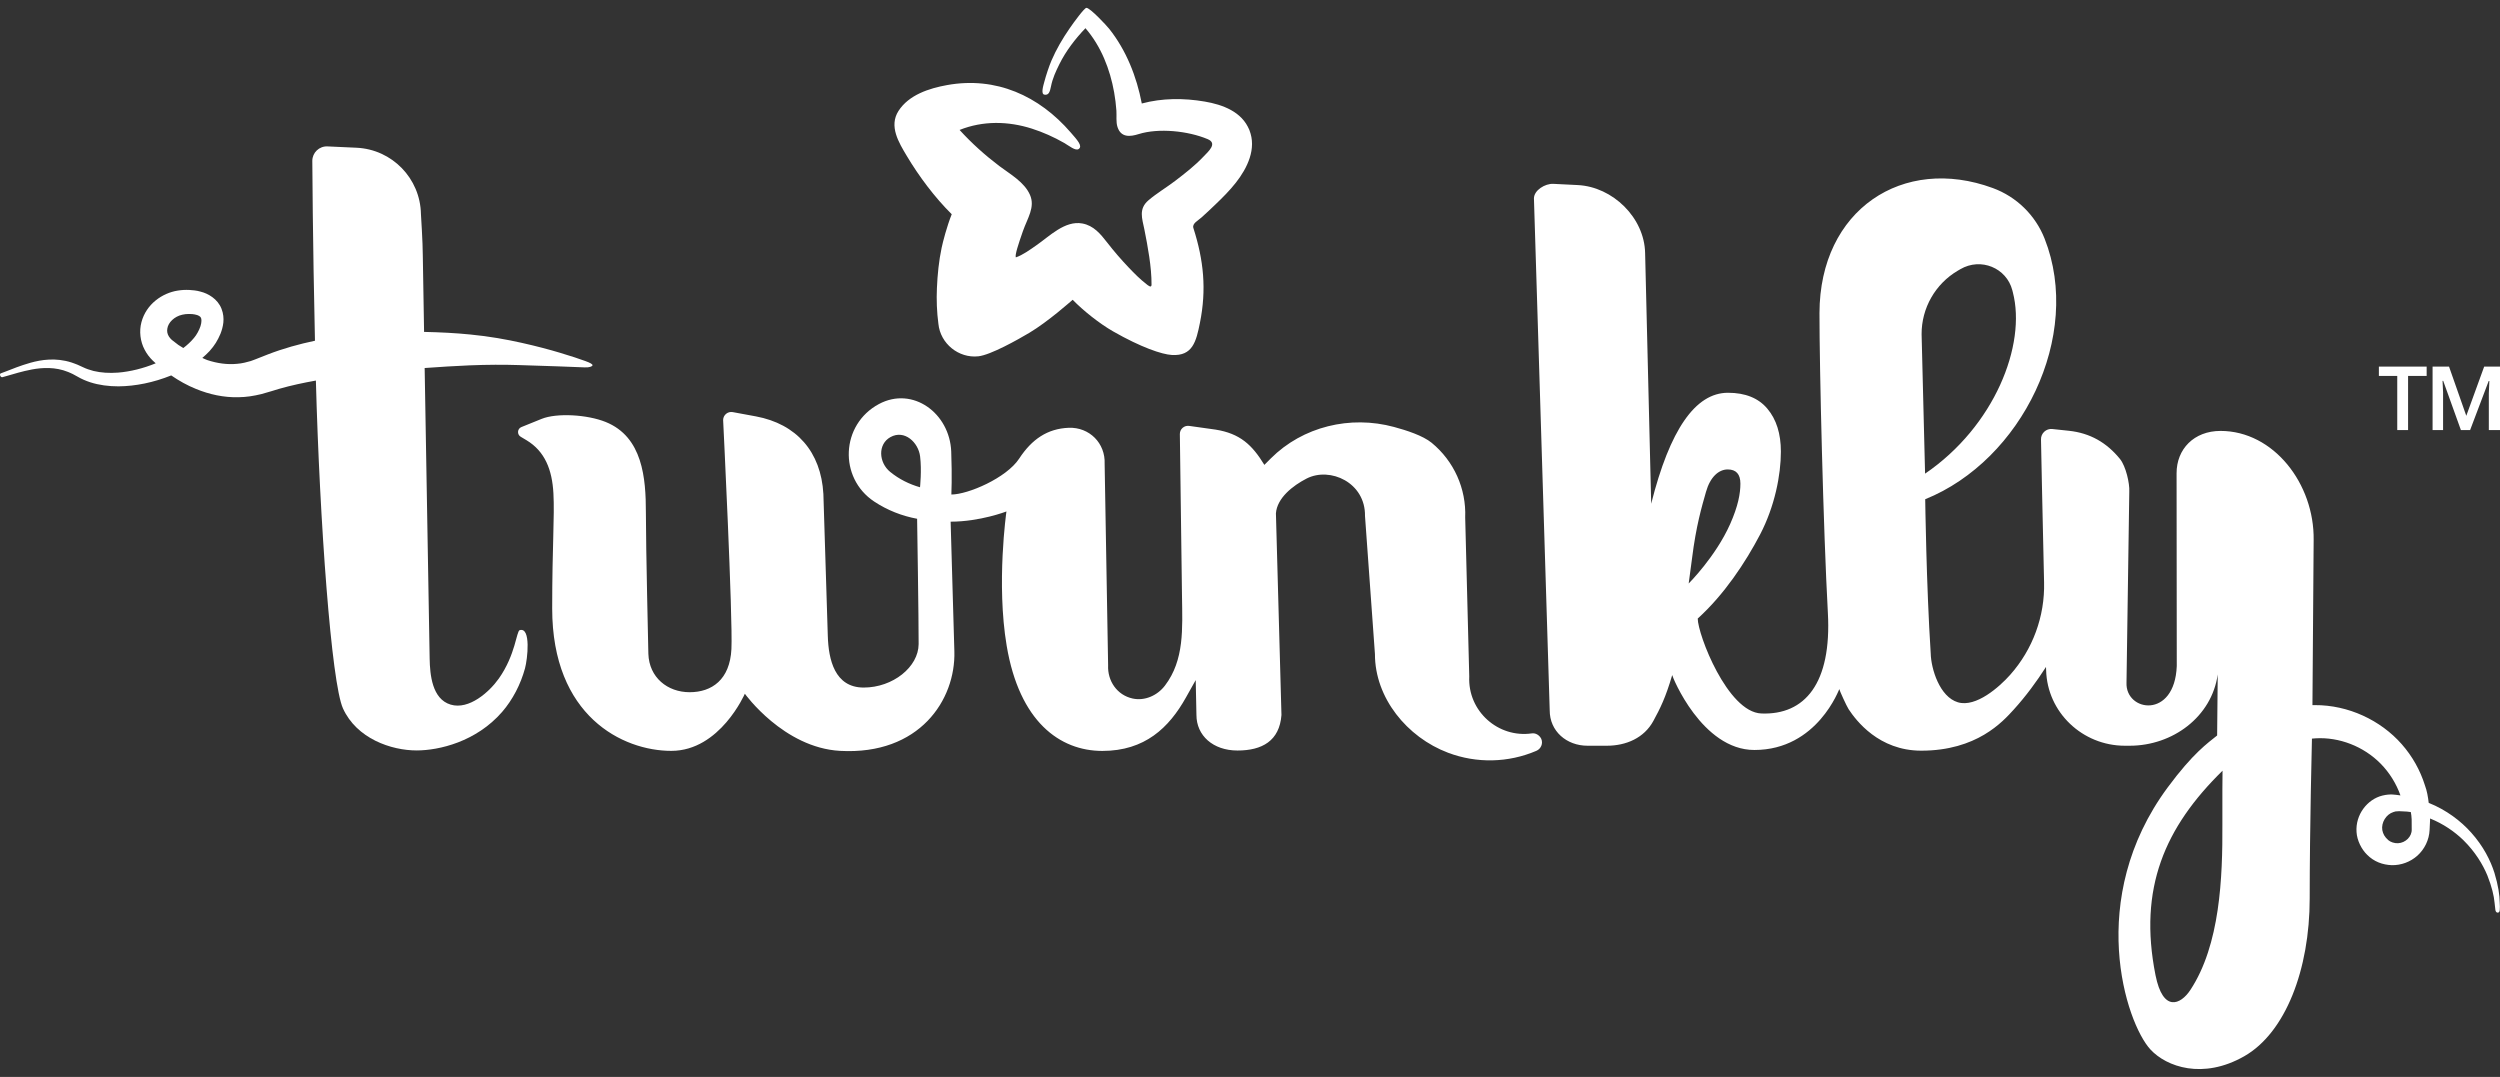 <svg width="130" height="56" viewBox="0 0 130 56" fill="none" xmlns="http://www.w3.org/2000/svg">
<rect x="0" y="0" width="130" height="56" fill="#333333" stroke="none"/>
<path d="M79.655 38.136C77.912 38.388 76.317 36.989 76.401 35.175L76.19 26.91C76.251 25.412 75.604 23.975 74.445 23.024C73.989 22.652 73.14 22.377 72.486 22.201C70.215 21.587 67.747 22.176 66.083 23.837L65.747 24.174C65.112 23.134 64.485 22.543 63.206 22.339L61.843 22.148C61.584 22.107 61.349 22.308 61.352 22.571L61.464 31.009C61.487 32.683 61.591 34.319 60.577 35.651C60.185 36.166 59.532 36.459 58.901 36.324C58.078 36.146 57.586 35.399 57.622 34.597L57.441 24.12C57.487 23.047 56.648 22.204 55.573 22.245C54.47 22.288 53.657 22.838 52.997 23.847C52.337 24.856 50.33 25.715 49.471 25.715C49.471 25.715 49.514 24.816 49.464 23.483C49.387 21.486 47.464 20.069 45.706 21.009C43.711 22.077 43.606 24.849 45.453 26.077C46.141 26.533 46.903 26.831 47.69 26.976C47.69 26.976 47.774 32.304 47.769 33.493C47.762 34.683 46.429 35.753 44.913 35.753C43.397 35.753 43.084 34.286 43.046 33.081C43.007 31.876 42.816 25.687 42.816 25.687C42.694 23.493 41.417 22.044 39.303 21.651L38.105 21.43C37.848 21.381 37.606 21.577 37.603 21.84C37.603 21.84 38.113 32.151 38.034 33.751C37.955 35.348 37.012 35.995 35.861 35.995C34.709 35.995 33.756 35.228 33.715 34C33.715 34 33.586 28.431 33.586 26.648C33.586 24.864 33.422 22.721 31.494 21.942C30.538 21.557 28.956 21.463 28.166 21.781L27.114 22.207C26.898 22.293 26.875 22.591 27.076 22.711L27.379 22.892C28.337 23.468 28.712 24.428 28.778 25.654C28.844 26.879 28.714 28.36 28.714 31.644C28.714 37.234 32.373 39.045 34.908 39.045C37.443 39.045 38.732 36.074 38.732 36.074C38.732 36.074 40.745 38.882 43.683 39.045C47.82 39.274 49.7 36.385 49.627 33.87C49.553 31.353 49.433 27.127 49.433 27.127C50.964 27.127 52.335 26.596 52.335 26.596C52.335 26.596 51.8 30.337 52.348 33.583C53.01 37.524 55.109 39.048 57.321 39.048C59.532 39.048 60.789 37.843 61.67 36.268L62.177 35.364L62.215 37.18C62.215 38.245 63.074 39.027 64.35 39.027C65.627 39.027 66.534 38.528 66.636 37.18L66.348 26.696C66.406 25.893 67.229 25.251 67.945 24.884C69.163 24.26 71.008 25.093 70.98 26.831L71.497 34.011C71.494 36.291 73.166 38.337 75.298 39.142C76.789 39.705 78.432 39.667 79.887 39.045C80.134 38.941 80.254 38.655 80.142 38.411C80.047 38.227 79.856 38.108 79.655 38.136ZM47.841 25.338C47.285 25.18 46.755 24.918 46.291 24.54C45.693 24.056 45.632 23.101 46.304 22.729C47.035 22.324 47.759 23.007 47.846 23.738C47.935 24.466 47.841 25.338 47.841 25.338Z" fill="white"/>
<path d="M27.025 32.768C26.852 32.819 26.814 34.042 25.942 35.28C25.448 35.98 24.391 36.926 23.435 36.64C22.467 36.352 22.358 35.078 22.342 34.256C22.337 34.044 22.187 25.262 22.082 19.137C22.89 19.078 23.675 19.03 24.401 18.999C25.344 18.961 26.197 18.959 26.982 18.984C27.764 19.009 28.444 19.032 29.005 19.05C29.627 19.076 30.103 19.094 30.406 19.104C30.653 19.114 30.783 19.058 30.809 19.002C30.834 18.946 30.692 18.864 30.434 18.773C30.146 18.668 29.703 18.518 29.122 18.345C28.574 18.181 27.904 18.001 27.125 17.827C26.352 17.654 25.44 17.488 24.454 17.394C23.703 17.318 22.893 17.277 22.052 17.259C22.011 14.925 21.986 13.31 21.986 13.31C21.986 12.635 21.889 11.132 21.889 11.132C21.856 9.277 20.388 7.766 18.536 7.682L17.03 7.613C16.599 7.593 16.24 7.937 16.24 8.367C16.24 8.367 16.261 12.551 16.378 17.718C15.563 17.891 14.74 18.115 13.917 18.434L13.44 18.622C13.366 18.65 13.15 18.739 13.043 18.773C12.847 18.831 12.584 18.9 12.332 18.918C11.825 18.969 11.292 18.895 10.773 18.722C10.686 18.694 10.604 18.645 10.52 18.612C10.65 18.503 10.775 18.385 10.898 18.255C11.162 17.96 11.315 17.708 11.466 17.353C11.596 17.015 11.715 16.558 11.519 16.057C11.32 15.542 10.816 15.259 10.429 15.165C10.24 15.106 9.973 15.083 9.85 15.078C9.631 15.068 9.448 15.078 9.241 15.111C8.444 15.236 7.603 15.809 7.354 16.757C7.229 17.221 7.292 17.759 7.522 18.187C7.578 18.294 7.641 18.395 7.713 18.49C7.766 18.569 7.906 18.716 7.945 18.752C8.001 18.806 8.049 18.849 8.097 18.892C7.443 19.16 6.77 19.325 6.138 19.376C5.687 19.41 5.254 19.384 4.864 19.29C4.671 19.239 4.487 19.178 4.319 19.096C4.222 19.053 4.125 19.007 4.029 18.964C3.934 18.923 3.82 18.887 3.718 18.849C2.892 18.584 2.138 18.709 1.588 18.862C1.03 19.02 0.622 19.195 0.339 19.302C0.212 19.351 0.113 19.389 0.039 19.415C-0.048 19.448 0.023 19.641 0.128 19.613C0.199 19.593 0.296 19.565 0.416 19.532C0.706 19.45 1.129 19.313 1.667 19.211C2.199 19.114 2.872 19.071 3.539 19.341C3.621 19.379 3.695 19.404 3.784 19.45C3.871 19.496 3.957 19.545 4.046 19.593C4.245 19.71 4.464 19.802 4.691 19.878C5.15 20.026 5.646 20.09 6.161 20.09C7.045 20.082 7.978 19.894 8.903 19.522C9.303 19.797 9.731 20.039 10.197 20.227C10.88 20.508 11.642 20.678 12.414 20.655C12.803 20.65 13.173 20.594 13.593 20.492C13.794 20.439 13.873 20.416 14.103 20.345L14.523 20.217C15.145 20.039 15.784 19.904 16.426 19.789C16.625 27.175 17.234 35.514 17.835 36.839C18.546 38.403 20.337 39.025 21.675 39.023C22.831 39.02 24.758 38.574 26.108 37.023C26.663 36.383 27.076 35.578 27.3 34.755C27.43 34.279 27.624 32.594 27.025 32.768ZM9.478 16.365C9.578 16.339 9.705 16.329 9.794 16.327C9.98 16.329 10.024 16.329 10.131 16.352C10.332 16.39 10.413 16.459 10.444 16.515C10.487 16.576 10.492 16.757 10.424 16.966C10.36 17.165 10.215 17.427 10.092 17.567C9.934 17.759 9.743 17.937 9.532 18.097C9.448 18.041 9.359 17.995 9.275 17.937C9.165 17.858 9.027 17.751 8.948 17.685L8.905 17.646L8.892 17.631C8.882 17.623 8.872 17.613 8.857 17.596C8.829 17.565 8.803 17.532 8.785 17.501C8.706 17.374 8.673 17.239 8.701 17.086C8.745 16.773 9.063 16.457 9.478 16.365Z" fill="white"/>
<path d="M129.985 46.913C129.985 46.574 129.906 46.026 129.712 45.392C129.511 44.752 129.136 44.003 128.502 43.295C127.962 42.691 127.215 42.118 126.293 41.749C126.257 41.438 126.204 41.127 126.094 40.831C125.852 40.059 125.442 39.323 124.891 38.699C123.791 37.448 122.109 36.658 120.372 36.666C120.331 36.668 120.288 36.668 120.247 36.668L120.31 28.08C120.351 25.162 118.231 22.408 115.467 22.408C114.089 22.408 113.179 23.351 113.182 24.612L113.192 34.633C113.085 37.412 110.519 37.015 110.578 35.501L110.723 25.56C110.746 25.137 110.547 24.248 110.239 23.866C109.546 23.012 108.68 22.518 107.587 22.401L106.723 22.309C106.399 22.273 106.119 22.536 106.132 22.859C106.132 22.859 106.216 27.083 106.292 30.281C106.336 32.049 105.704 33.769 104.529 35.091C103.969 35.721 102.754 36.798 101.813 36.52C100.861 36.238 100.415 34.78 100.397 33.973C100.17 30.462 100.111 25.96 100.111 25.96C105.138 23.934 108.315 17.465 106.32 12.411C105.839 11.19 104.861 10.232 103.627 9.779C98.965 8.061 94.624 10.895 94.613 16.278C94.608 18.984 94.812 27.562 95.049 31.863C95.253 35.532 93.857 37.191 91.589 37.101C89.829 37.033 88.282 32.989 88.282 32.164C89.653 30.923 90.761 29.254 91.525 27.794C92.287 26.334 92.606 24.701 92.606 23.486C92.606 22.556 92.374 21.812 91.907 21.257C91.444 20.701 90.758 20.424 89.854 20.424C88.157 20.424 86.827 22.352 85.862 26.194L85.546 13.16C85.513 11.328 83.867 9.71 82.035 9.623L80.771 9.56C80.346 9.539 79.765 9.893 79.765 10.319L80.585 36.936C80.582 38.024 81.464 38.778 82.552 38.778H83.556C84.56 38.778 85.495 38.373 85.974 37.491C86.33 36.836 86.606 36.294 86.955 35.104C86.955 35.18 88.496 38.999 91.227 38.999C94.522 38.999 95.645 35.787 95.645 35.835C95.645 35.886 96.02 36.714 96.129 36.88C96.519 37.471 97.701 39.035 99.903 39.035C102.792 39.035 104.137 37.535 104.72 36.892C105.345 36.205 105.913 35.43 106.392 34.681C106.394 34.801 106.397 34.755 106.399 34.849C106.453 37.045 108.292 38.778 110.491 38.778H110.743C112.975 38.778 115.011 37.28 115.322 35.068L115.291 38.245C114.805 38.638 114.043 39.157 112.718 40.949C108.438 46.735 110.54 53.186 111.826 54.577C112.657 55.474 114.55 56.151 116.698 54.926C118.846 53.703 120.104 50.414 120.104 46.719C120.104 43.025 120.221 38.408 120.221 38.408C120.282 38.403 120.346 38.401 120.407 38.393C121.64 38.319 122.909 38.813 123.793 39.71C124.255 40.179 124.606 40.75 124.823 41.359C124.82 41.361 124.82 41.361 124.82 41.361C124.548 41.328 124.316 41.267 123.888 41.369C123.093 41.563 122.476 42.37 122.54 43.267C122.565 43.705 122.8 44.164 123.085 44.442C123.442 44.806 123.895 44.972 124.377 44.989C124.853 44.997 125.332 44.826 125.704 44.495C126.076 44.159 126.316 43.677 126.339 43.155L126.364 42.633C126.364 42.612 126.362 42.584 126.362 42.561C127.049 42.837 127.635 43.242 128.092 43.685C128.706 44.289 129.106 44.949 129.345 45.527C129.577 46.116 129.686 46.582 129.717 46.938C129.74 47.099 129.753 47.219 129.758 47.303C129.765 47.402 129.819 47.456 129.878 47.458C129.936 47.461 129.985 47.412 129.987 47.323C130 47.231 129.995 47.076 129.985 46.913ZM87.989 29.012C88.195 27.359 88.491 26.35 88.713 25.573C88.932 24.798 89.377 24.411 89.841 24.411C90.279 24.411 90.501 24.658 90.501 25.147C90.501 25.664 90.381 26.322 89.966 27.254C89.209 28.953 87.811 30.342 87.811 30.342L87.989 29.012ZM99.923 17.379C99.918 16.021 100.636 14.762 101.808 14.074L101.938 13.998C103.003 13.376 104.338 13.929 104.641 15.093L104.667 15.195C105.38 17.932 103.717 22.166 100.104 24.63L99.923 17.379ZM115.564 42.844C115.579 45.639 115.444 49.135 113.898 51.479C113.391 52.248 112.473 52.653 112.086 50.707C111.187 46.182 112.573 43.017 115.572 40.077C115.569 40.077 115.556 41.782 115.564 42.844ZM124.695 43.848C124.512 43.858 124.298 43.784 124.188 43.685C123.997 43.514 123.921 43.367 123.88 43.168C123.816 42.778 124.076 42.347 124.453 42.228C124.497 42.215 124.525 42.207 124.568 42.194L124.756 42.182C124.891 42.189 125.029 42.194 125.162 42.202C125.23 42.21 125.297 42.217 125.363 42.228C125.381 42.347 125.404 42.459 125.406 42.605L125.409 43.13C125.424 43.491 125.095 43.83 124.695 43.848Z" fill="white"/>
<path d="M125.22 22.363H124.657V19.548H123.702V19.064H126.186V19.548H125.22V22.363ZM127.967 22.363L127.047 19.805H127.012L127.04 20.396V22.363H126.494V19.064H127.35L128.247 21.622L129.177 19.064H130V22.363H129.419V20.439L129.447 19.812H129.412L128.446 22.363H127.967Z" fill="white"/>
<path d="M64.965 6.762C64.588 5.807 63.572 5.438 62.639 5.28C61.559 5.096 60.435 5.096 59.373 5.382C59.108 3.988 58.565 2.612 57.676 1.496C57.541 1.325 56.687 0.408 56.494 0.408C56.387 0.408 55.839 1.157 55.617 1.481C55.253 2.008 54.927 2.564 54.675 3.152C54.55 3.443 54.389 3.934 54.308 4.243C54.254 4.446 54.111 4.89 54.31 4.923C54.537 4.961 54.596 4.77 54.652 4.49C54.733 4.077 54.901 3.715 55.087 3.338C55.431 2.645 55.91 2.024 56.443 1.466C57.253 2.401 57.722 3.598 57.936 4.806C57.992 5.119 58.03 5.435 58.053 5.754C58.071 6.024 58.025 6.345 58.109 6.602C58.29 7.165 58.772 7.111 59.205 6.974C60.254 6.645 61.78 6.808 62.797 7.234C63.33 7.458 62.833 7.878 62.583 8.141C62.135 8.615 61.62 9.015 61.103 9.41C60.654 9.751 60.145 10.052 59.717 10.418C59.197 10.864 59.393 11.366 59.505 11.919C59.686 12.826 59.885 13.891 59.88 14.801C59.88 14.997 59.706 14.847 59.612 14.773C59.284 14.521 58.988 14.22 58.703 13.922C58.305 13.504 57.928 13.068 57.574 12.612C57.225 12.164 56.873 11.731 56.282 11.621C55.373 11.453 54.568 12.291 53.882 12.762C53.577 12.974 53.179 13.267 52.822 13.384C52.771 13.252 52.952 12.707 53.189 12.026C53.431 11.336 53.839 10.773 53.559 10.133C53.266 9.466 52.529 9.058 51.971 8.638C51.222 8.072 50.529 7.45 49.898 6.757C51.11 6.273 52.422 6.294 53.658 6.689C54.239 6.875 54.802 7.127 55.332 7.43C55.587 7.575 55.928 7.868 56.096 7.746C56.31 7.59 56.007 7.269 55.678 6.89C54.032 4.984 51.796 3.965 49.248 4.424C48.315 4.592 47.258 4.933 46.72 5.771C46.216 6.561 46.733 7.407 47.156 8.113C47.788 9.173 48.611 10.271 49.49 11.14C49.233 11.784 49.034 12.561 48.965 12.885C48.82 13.57 48.751 14.273 48.72 14.974C48.692 15.591 48.715 16.228 48.797 16.839C48.899 17.868 49.849 18.638 50.873 18.528C51.513 18.459 52.922 17.665 53.523 17.308C54.504 16.722 55.689 15.665 55.778 15.588C56.333 16.159 57.184 16.834 57.88 17.231C59.332 18.062 60.417 18.429 60.937 18.459C62.015 18.523 62.201 17.764 62.397 16.785C62.743 15.058 62.596 13.542 62.056 11.858C61.979 11.621 62.303 11.468 62.476 11.31C62.718 11.091 62.958 10.87 63.194 10.64C63.572 10.278 63.944 9.909 64.267 9.496C64.858 8.745 65.36 7.726 64.965 6.762C65.159 7.231 64.779 6.291 64.965 6.762Z" fill="white"/>
</svg>
